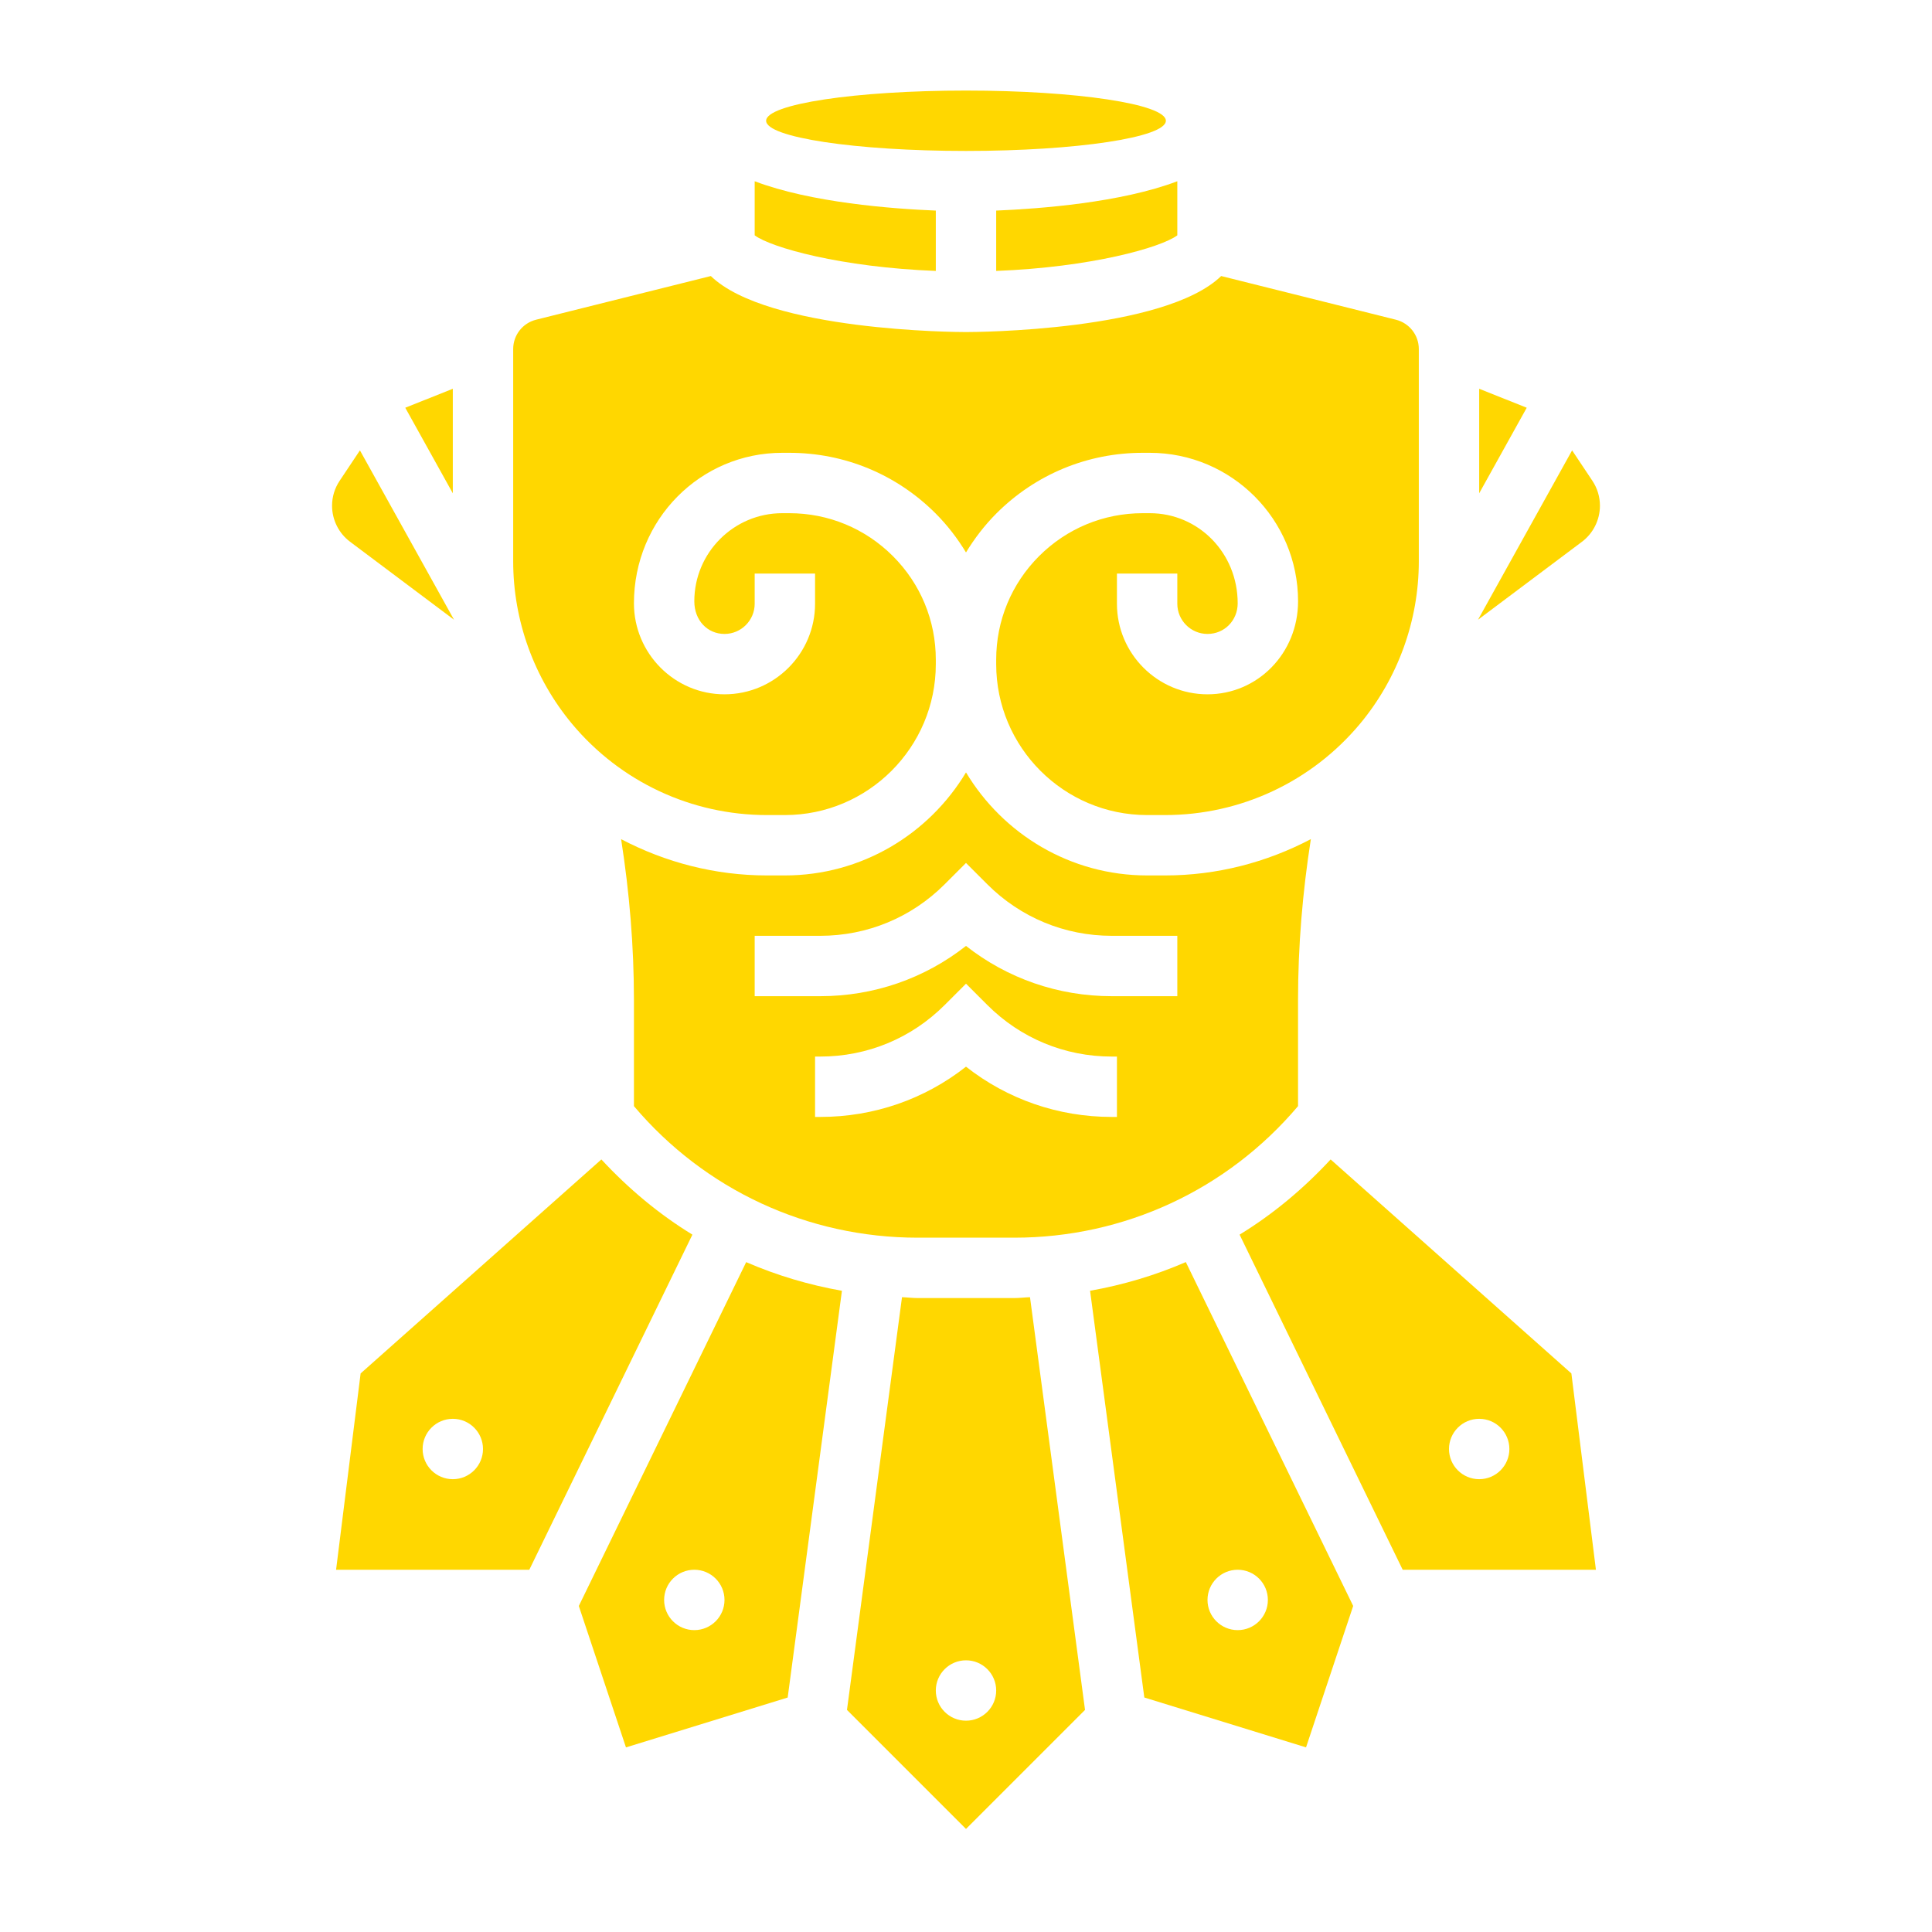 <svg id="_x33_0" enable-background="new 0 0 64 64" height="512" viewBox="0 0 64 64" width="512" xmlns="http://www.w3.org/2000/svg" fill="gold"><g><path d="m30.403 41h3.193c3.648 0 7.056-1.584 9.403-4.358v-3.519c0-1.781.149-3.564.425-5.326-1.472.774-3.119 1.203-4.829 1.203h-.595c-2.548 0-4.775-1.373-6-3.413-1.225 2.04-3.452 3.413-6 3.413h-.595c-1.71 0-3.357-.429-4.83-1.202.276 1.762.425 3.544.425 5.325v3.519c2.347 2.774 5.755 4.358 9.403 4.358zm6.597-4h-.172c-1.772 0-3.456-.586-4.828-1.665-1.372 1.08-3.055 1.665-4.828 1.665h-.172v-2h.172c1.557 0 3.02-.606 4.121-1.707l.707-.707.707.707c1.101 1.101 2.565 1.707 4.121 1.707h.172zm-12-6h2.171c1.557 0 3.021-.606 4.122-1.707l.707-.707.707.707c1.101 1.101 2.565 1.707 4.122 1.707h2.171v2h-2.171c-1.773 0-3.456-.586-4.829-1.665-1.373 1.079-3.056 1.665-4.829 1.665h-2.171z"/><path d="m15 12.878-1.575.629 1.575 2.834z"/><path d="m31 6.976c-1.448-.059-4.14-.264-6-.972v1.792c.548.406 2.859 1.058 6 1.179z"/><path d="m33 8.975c3.141-.121 5.452-.773 6-1.179v-1.792c-1.86.708-4.552.912-6 .972z"/><path d="m49 12.878v3.463l1.575-2.834z"/><path d="m53 16.754c0-.296-.086-.581-.25-.827l-.672-1.008-3.117 5.61 3.443-2.582c.373-.28.596-.725.596-1.193z"/><path d="m11.596 17.946 3.444 2.583-3.117-5.61-.672 1.008c-.165.246-.251.531-.251.827 0 .468.223.913.596 1.192z"/><ellipse cx="32" cy="4" rx="6.621" ry="1"/><path d="m25.405 27h.595c2.757 0 5-2.243 5-5v-.147c0-1.296-.505-2.515-1.422-3.432-.917-.916-2.136-1.421-3.431-1.421h-.001-.234c-1.606 0-2.912 1.309-2.912 2.917 0 .638.439 1.083 1 1.083.551 0 1-.449 1-1.001v-.999h2v.999c0 1.654-1.346 3.001-3 3.001-1.653 0-2.999-1.352-3-3.014 0-2.78 2.204-4.986 4.911-4.986h.234.002c1.83 0 3.55.713 4.845 2.007.393.393.726.829 1.008 1.293.282-.463.615-.899 1.008-1.293 1.295-1.294 3.015-2.007 4.845-2.007h.002.233c2.708 0 4.912 2.206 4.912 4.917 0 1.731-1.346 3.083-3 3.083s-3-1.347-3-3.001v-.999h2v.999c0 .552.449 1.001 1 1.001.56 0 .999-.445 1-1.014 0-1.677-1.306-2.986-2.911-2.986h-.234-.001c-1.296 0-2.515.505-3.432 1.421-.917.917-1.422 2.136-1.422 3.432v.147c0 2.757 2.243 5 5 5h.595c2.501 0 4.855-1.103 6.458-3.024 1.255-1.508 1.947-3.419 1.947-5.381v-7.033c0-.46-.312-.858-.758-.971l-5.789-1.447c-1.883 1.824-8.141 1.856-8.453 1.856s-6.57-.032-8.453-1.856l-5.789 1.447c-.446.112-.758.511-.758.971v7.033c0 1.962.692 3.873 1.948 5.382 1.602 1.92 3.956 3.023 6.457 3.023z"/><path d="m33.597 43h-3.193c-.176 0-.349-.023-.524-.029l-1.823 13.672 3.943 3.943 3.943-3.943-1.823-13.672c-.175.006-.347.029-.523.029zm-1.597 14c-.552 0-1-.448-1-1s.448-1 1-1 1 .448 1 1-.448 1-1 1z"/><path d="m36.11 42.758 1.797 13.474 5.357 1.652 1.562-4.685-5.544-11.391c-1.012.439-2.074.756-3.172.95zm4.89 9.242c.552 0 1 .448 1 1s-.448 1-1 1-1-.448-1-1 .448-1 1-1z"/><path d="m19.174 53.2 1.562 4.685 5.357-1.652 1.797-13.474c-1.098-.194-2.16-.511-3.172-.949zm3.826.8c-.552 0-1-.448-1-1s.448-1 1-1 1 .448 1 1-.448 1-1 1z"/><path d="m44.079 38.408c-.901.972-1.909 1.814-3.016 2.491l5.403 11.101h6.401l-.813-6.503zm4.921 10.592c-.552 0-1-.448-1-1s.448-1 1-1 1 .448 1 1-.448 1-1 1z"/><path d="m19.921 38.408-7.975 7.089-.813 6.503h6.401l5.403-11.101c-1.107-.677-2.115-1.519-3.016-2.491zm-4.921 10.592c-.552 0-1-.448-1-1s.448-1 1-1 1 .448 1 1-.448 1-1 1z"/></g></svg>